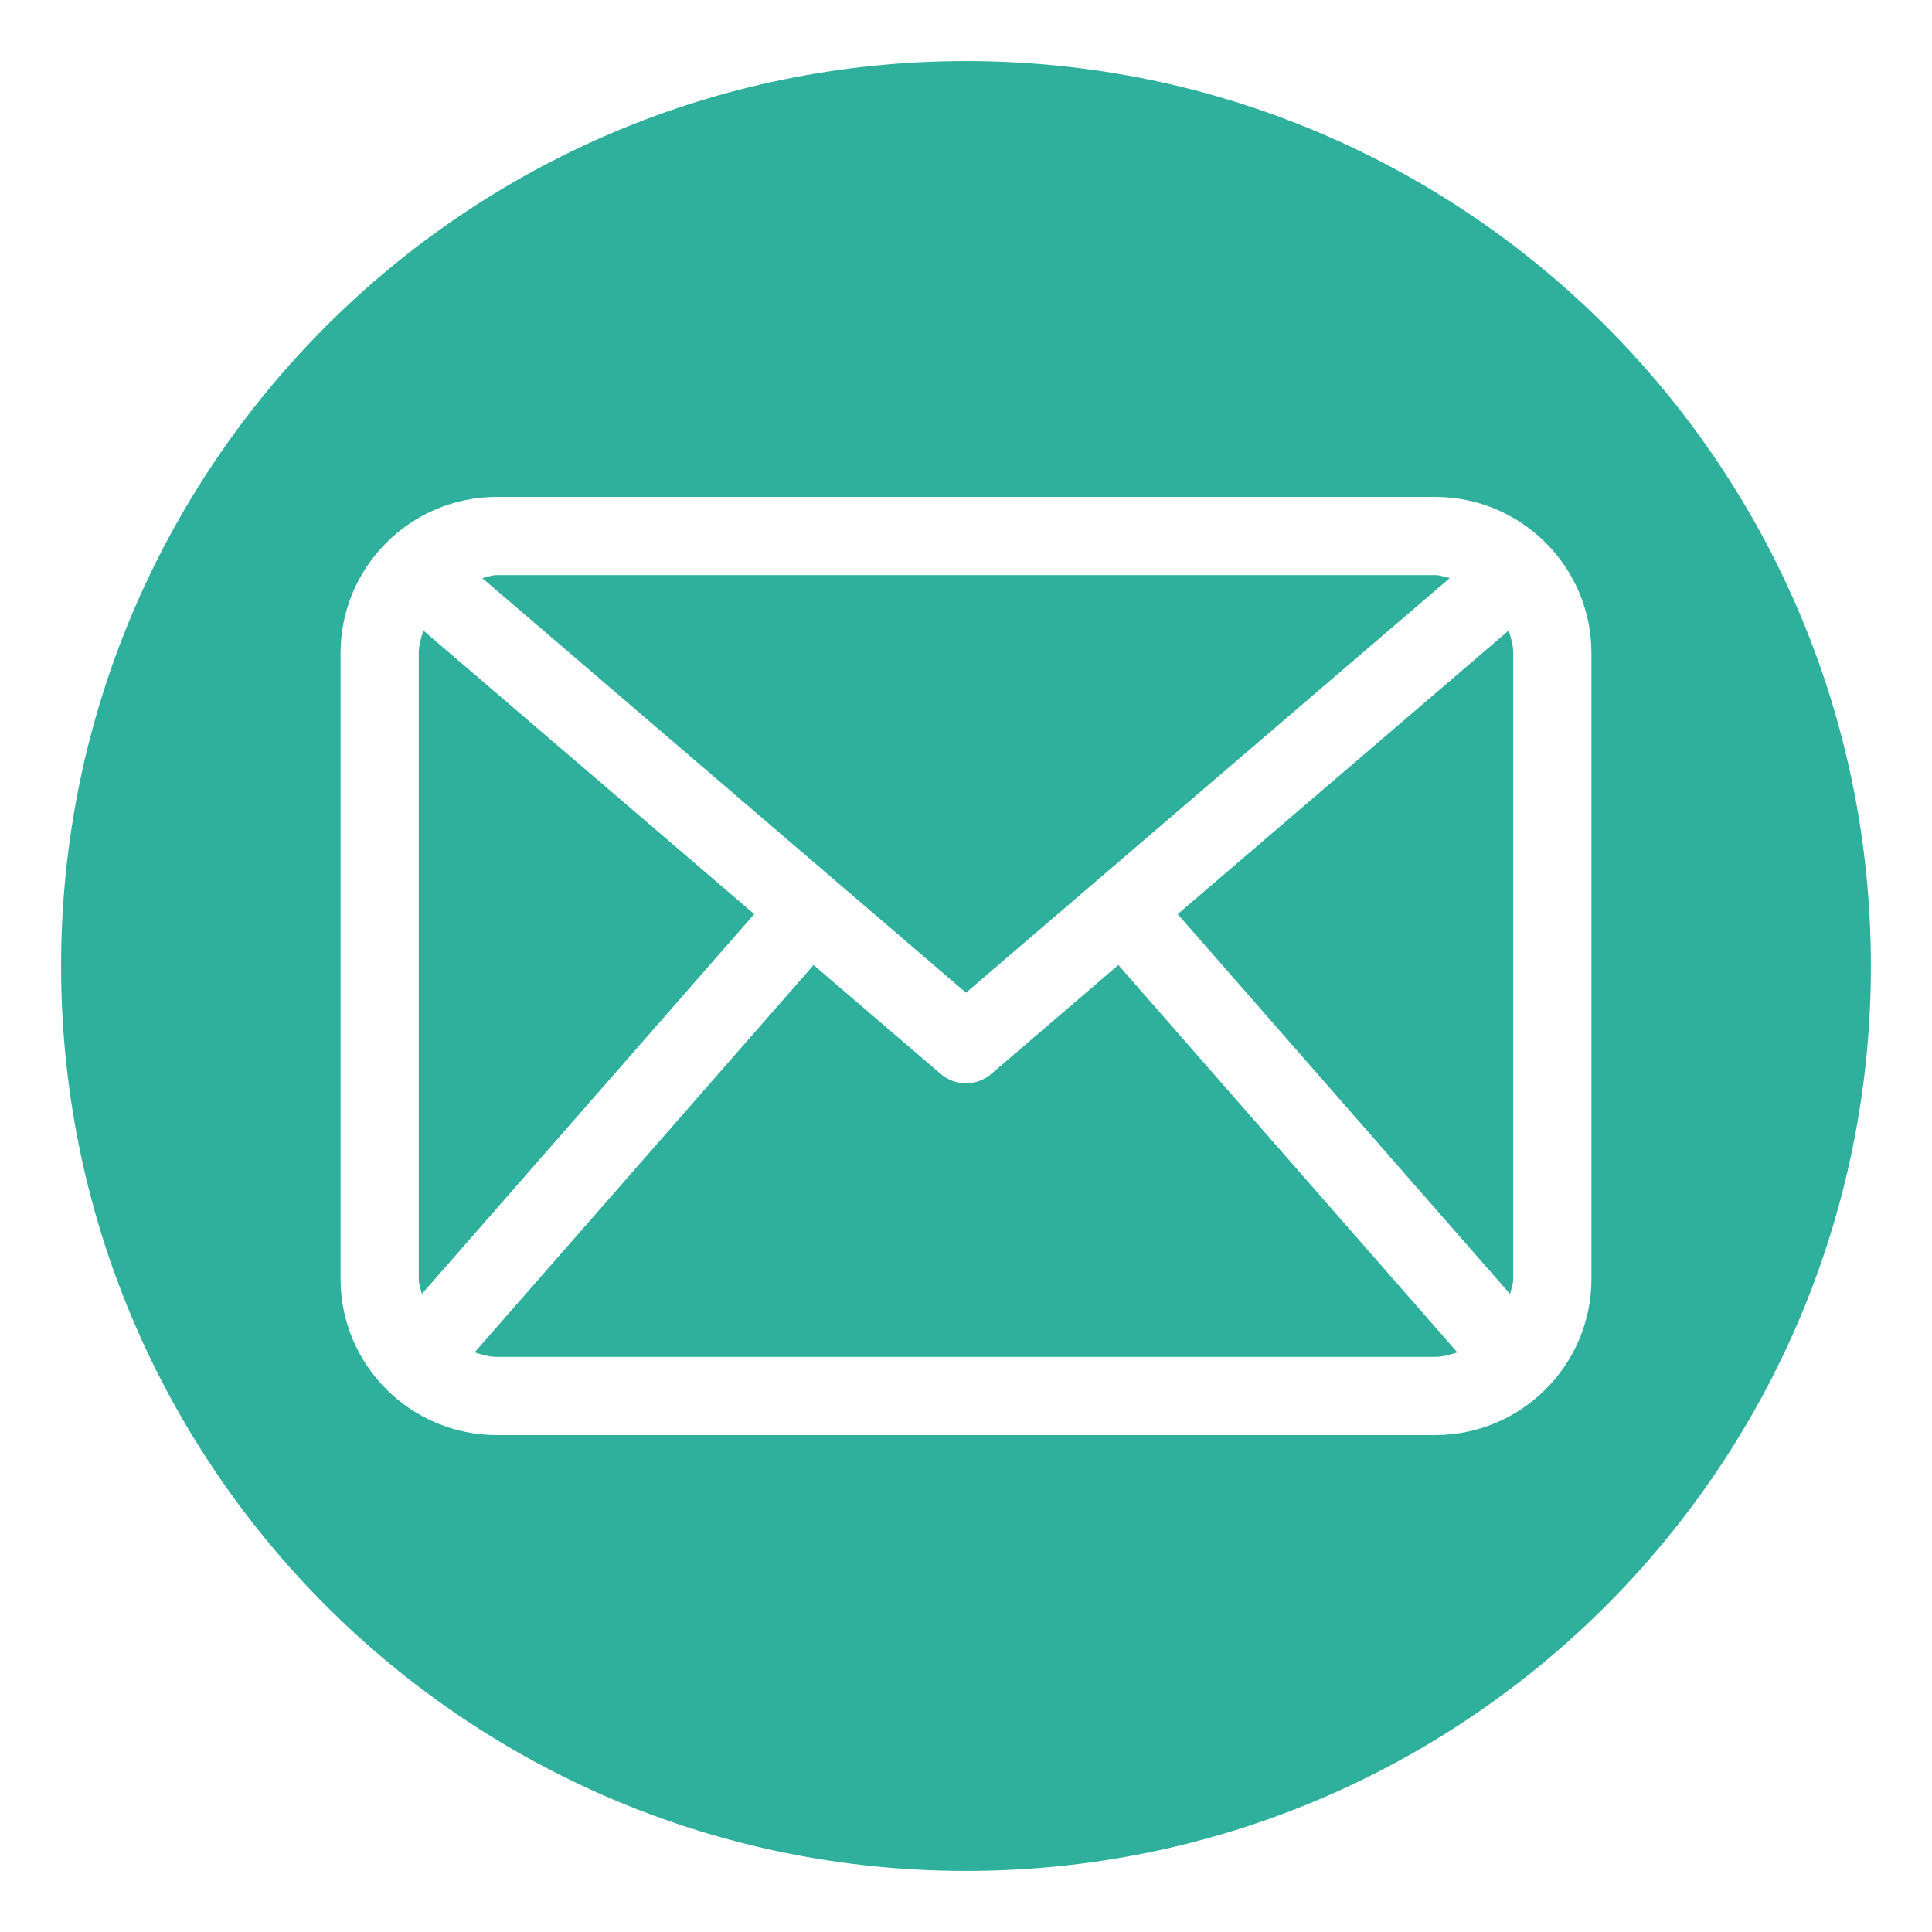 <?xml version="1.0" encoding="utf-8"?>
<!-- Generator: Adobe Illustrator 25.4.2, SVG Export Plug-In . SVG Version: 6.00 Build 0)  -->
<svg version="1.1" xmlns="http://www.w3.org/2000/svg" xmlns:xlink="http://www.w3.org/1999/xlink" x="0px" y="0px"
	 width="75.514px" height="75.514px" viewBox="0 0 75.514 75.514" enable-background="new 0 0 75.514 75.514" xml:space="preserve">
<g id="Capa_1">
</g>
<g id="Capa_3">
</g>
<g id="Capa_5">
</g>
<g id="Capa_2">
</g>
<g id="Capa_4">
</g>
<g id="Capa_6">
</g>
<g id="Capa_7">
</g>
<g id="Capa_8">
	<g>
		<path fill="#2EB09C" d="M16.548,24.645c-0.09,0.287-0.181,0.573-0.181,0.889V49.98c0,0.212,0.079,0.397,0.121,0.597l12.992-14.848
			L16.548,24.645z"/>
		<path fill="#2EB09C" d="M38.751,41.97c-0.286,0.248-0.64,0.37-0.994,0.37c-0.353,0-0.709-0.122-0.994-0.37L31.8,37.718
			l-13.25,15.142c0.282,0.086,0.563,0.175,0.872,0.175h36.669c0.309,0,0.59-0.089,0.871-0.175l-13.25-15.142L38.751,41.97z"/>
		<path fill="#2EB09C" d="M56.664,22.595c-0.191-0.039-0.37-0.116-0.572-0.116H19.423c-0.203,0-0.382,0.077-0.573,0.116
			l18.907,16.206L56.664,22.595z"/>
		<path fill="#2EB09C" d="M37.757,2.388c-19.534,0-35.369,15.835-35.369,35.369s15.835,35.369,35.369,35.369
			s35.369-15.835,35.369-35.369S57.291,2.388,37.757,2.388z M62.203,49.98c0,3.375-2.737,6.111-6.111,6.111H19.423
			c-3.375,0-6.112-2.736-6.112-6.111V25.534c0-3.375,2.737-6.111,6.112-6.111h36.669c3.374,0,6.111,2.736,6.111,6.111V49.98z"/>
		<path fill="#2EB09C" d="M46.032,35.73L59.024,50.58c0.042-0.2,0.123-0.388,0.123-0.6V25.534c0-0.316-0.089-0.602-0.179-0.889
			L46.032,35.73z"/>
	</g>
</g>
<g id="Capa_10">
</g>
<g id="Capa_9">
</g>
<g id="Capa_11">
</g>
<g id="Capa_12">
</g>
<g id="Capa_13">
</g>
</svg>
